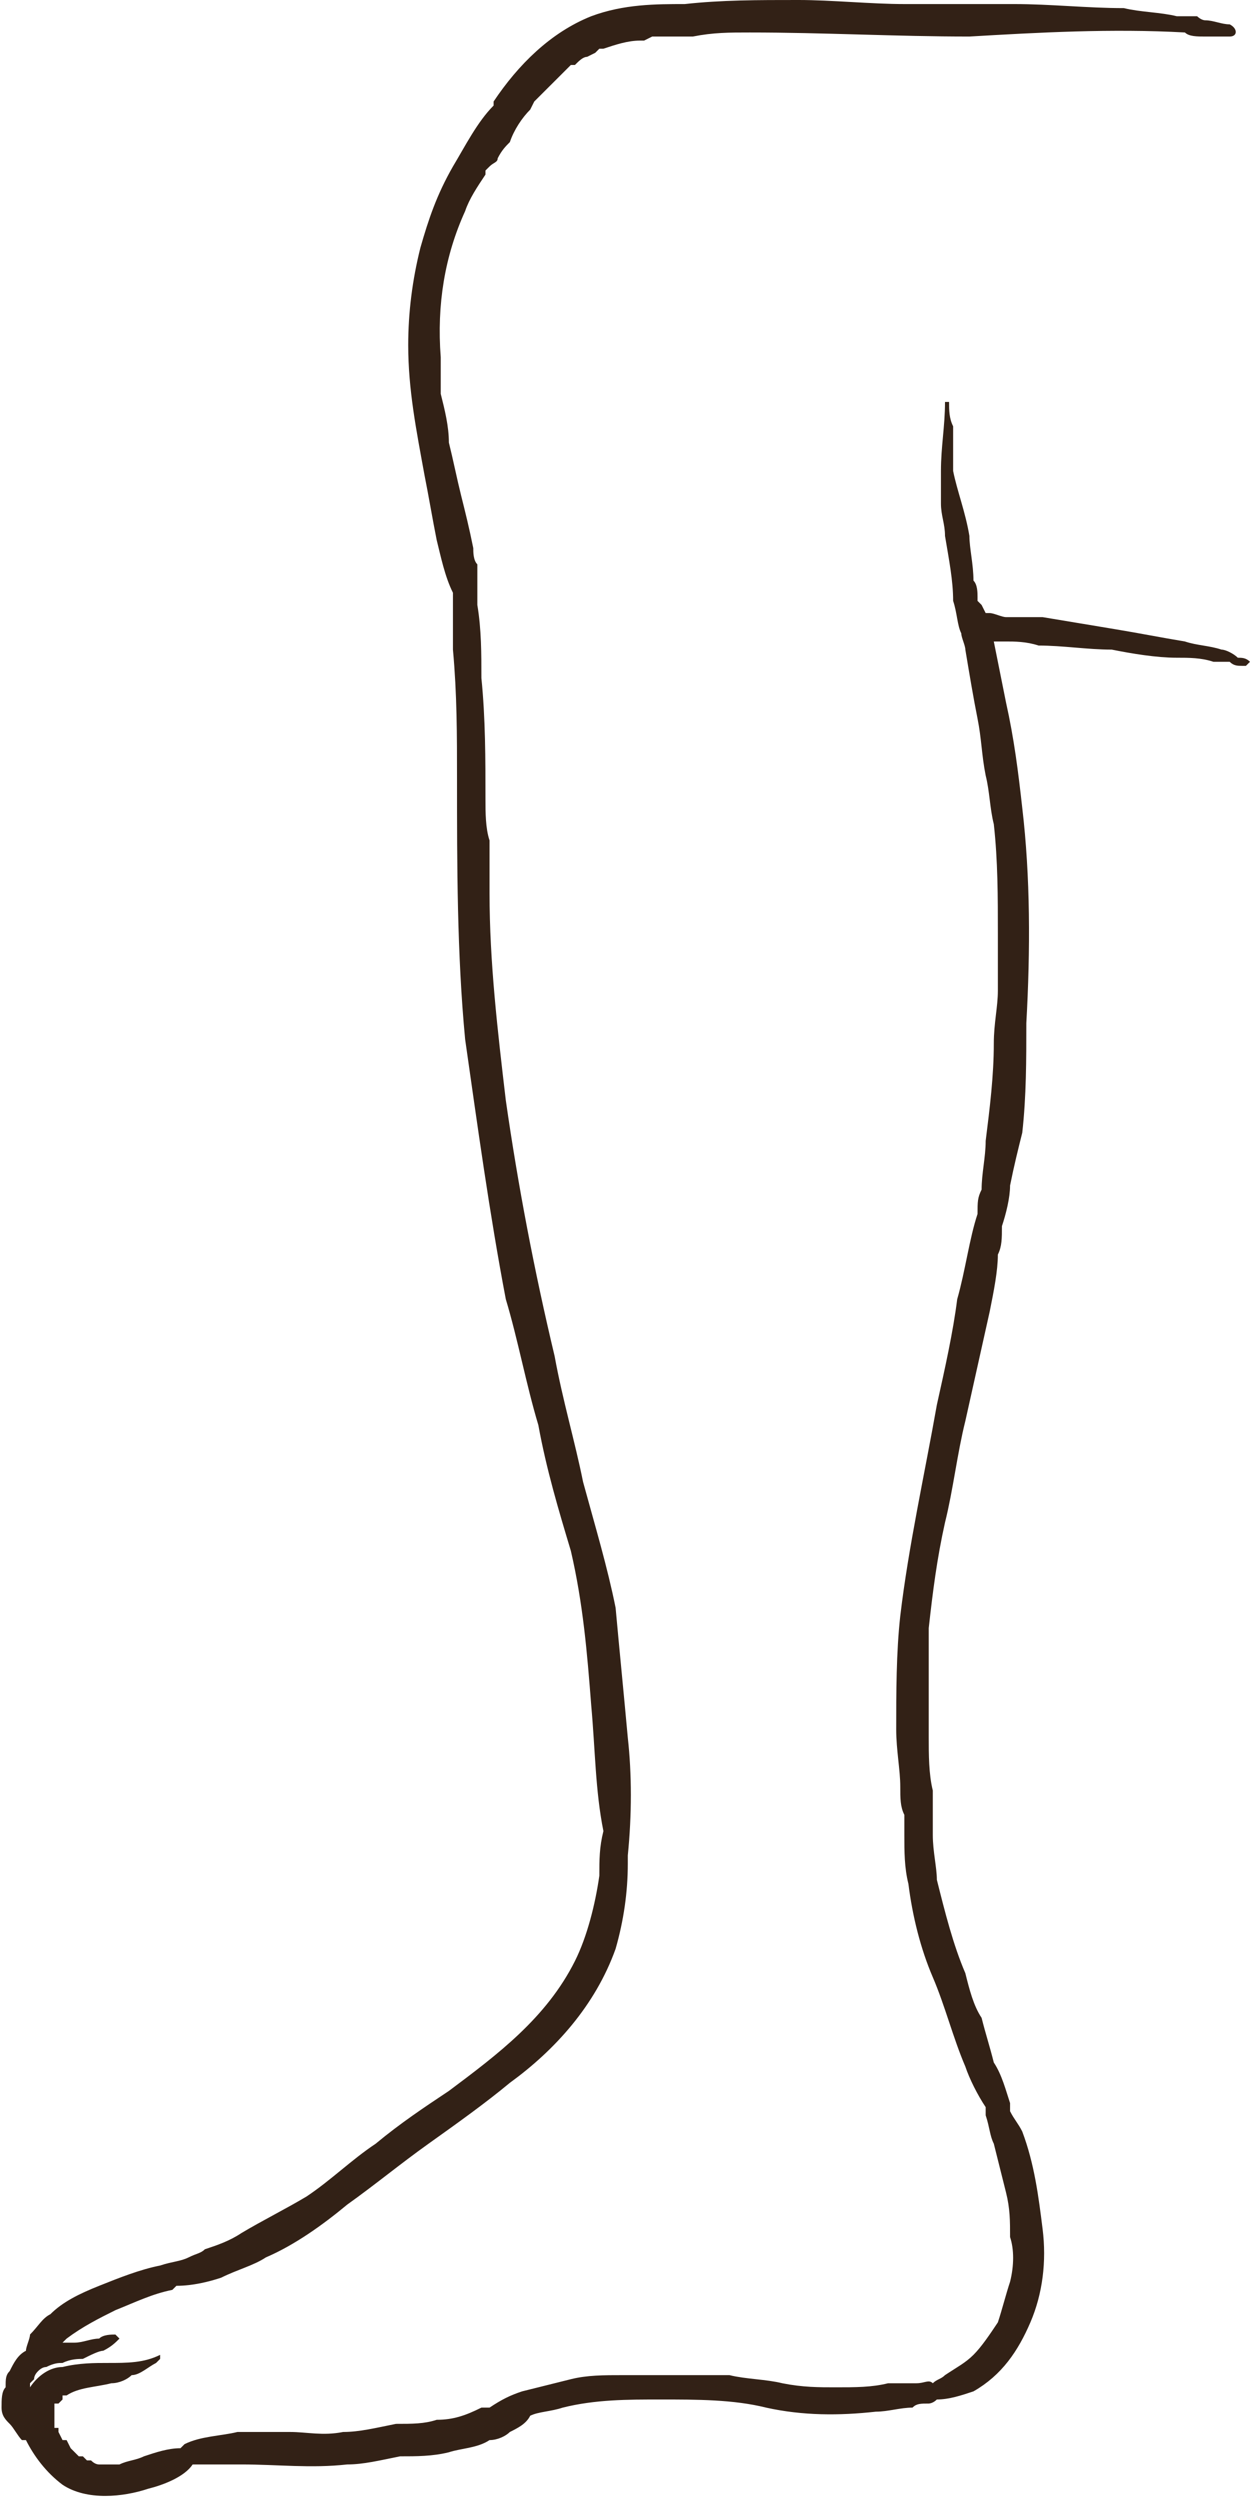<svg width="248" height="496" viewBox="0 0 248 496" fill="none" xmlns="http://www.w3.org/2000/svg">
<path d="M248 131.299C247.193 130.493 246.386 130.493 245.58 130.493C244.773 129.688 243.159 128.882 242.352 128.882C239.932 128.077 237.511 128.077 235.091 127.271C230.25 126.466 226.216 125.66 221.375 124.855C216.534 124.049 211.693 123.244 206.852 122.438H199.591C198.784 122.438 197.171 121.633 196.364 121.633H195.557L194.75 120.022L193.943 119.216V118.411C193.943 117.605 193.943 115.994 193.136 115.189C193.136 111.967 192.33 108.745 192.33 106.328C191.523 101.495 189.909 97.467 189.102 93.44V84.579C188.296 82.968 188.296 81.357 188.296 79.746H187.489C187.489 84.579 186.682 88.607 186.682 93.44V99.884C186.682 102.3 187.489 103.911 187.489 106.328C188.296 111.161 189.102 115.189 189.102 119.216C189.909 121.633 189.909 124.049 190.716 125.66C190.716 126.466 191.523 128.077 191.523 128.882C192.33 133.716 193.136 138.549 193.943 142.576C194.75 146.604 194.75 149.826 195.557 153.853C196.364 157.075 196.364 160.298 197.171 163.52C197.977 170.769 197.977 178.019 197.977 185.269V196.546C197.977 199.768 197.171 202.99 197.171 207.017C197.171 213.462 196.364 219.906 195.557 226.35C195.557 229.572 194.75 232.794 194.75 236.016C193.943 237.627 193.943 238.433 193.943 240.849C192.33 245.682 191.523 252.126 189.909 257.765C189.102 264.209 187.489 271.459 185.875 278.708C183.455 292.402 180.227 306.901 178.614 320.595C177.807 327.845 177.807 335.9 177.807 343.149C177.807 347.177 178.614 351.205 178.614 354.427C178.614 356.843 178.614 358.454 179.421 360.065V364.093C179.421 367.315 179.421 370.537 180.227 373.759C181.034 380.203 182.648 386.647 185.068 392.286C187.489 397.925 189.102 404.369 191.523 410.007C192.33 412.424 193.943 415.646 195.557 418.062V419.673C196.364 422.09 196.364 423.701 197.171 425.312C197.977 428.534 198.784 431.756 199.591 434.978C200.398 438.2 200.398 440.617 200.398 443.839C201.205 446.255 201.205 449.478 200.398 452.7C199.591 455.116 198.784 458.338 197.977 460.755C196.364 463.171 194.75 465.588 193.136 467.199C191.523 468.81 189.909 469.615 187.489 471.226C186.682 472.032 185.875 472.032 185.068 472.837C184.261 472.032 183.455 472.837 181.841 472.837H176.193C172.966 473.643 169.739 473.643 165.705 473.643C162.477 473.643 159.25 473.643 155.216 472.837C151.989 472.032 147.955 472.032 144.727 471.226H123.75C119.716 471.226 116.489 471.226 113.261 472.032C110.034 472.837 106.807 473.643 103.58 474.448C101.159 475.254 99.546 476.06 97.125 477.671H95.511C92.284 479.282 89.864 480.087 86.636 480.087C84.216 480.893 81.796 480.893 78.568 480.893C74.534 481.698 71.307 482.504 68.08 482.504C64.046 483.309 60.818 482.504 57.591 482.504H47.102C43.875 483.309 39.841 483.309 36.614 484.92L35.807 485.726C33.386 485.726 30.966 486.531 28.546 487.337C26.932 488.142 25.318 488.142 23.705 488.948H19.671C19.133 488.948 18.595 488.679 18.057 488.142H17.25L16.443 487.337H15.636L14.83 486.531L14.023 485.726L13.216 484.115H12.409L11.602 482.504V481.698H10.796V476.865H11.602L12.409 476.059V475.254H13.216C15.636 473.643 18.864 473.643 22.091 472.837C23.705 472.837 25.318 472.032 26.125 471.226C27.739 471.226 29.352 469.615 30.966 468.81L31.773 468.004V467.199C28.546 468.81 25.318 468.81 21.284 468.81C18.864 468.81 15.636 468.81 12.409 469.615C9.989 469.615 7.568 471.226 5.955 473.643V472.837L6.761 472.032C6.761 471.495 7.03 470.958 7.568 470.421C8.106 469.884 8.644 469.615 9.182 469.615C10.796 468.81 11.602 468.81 12.409 468.81C14.023 468.004 15.636 468.004 16.443 468.004C18.057 467.199 19.671 466.393 20.477 466.393C22.091 465.588 22.898 464.782 23.705 463.977L22.898 463.171C22.091 463.171 20.477 463.171 19.671 463.977C18.057 463.977 16.443 464.782 14.83 464.782H12.409L13.216 463.977C16.443 461.56 19.671 459.949 22.898 458.338C26.932 456.727 30.159 455.116 34.193 454.311L35 453.505C38.227 453.505 41.455 452.7 43.875 451.894C47.102 450.283 50.33 449.478 52.75 447.866C58.398 445.45 64.046 441.422 68.886 437.395C74.534 433.367 79.375 429.34 85.023 425.312C90.671 421.284 96.318 417.257 101.159 413.229C110.034 406.785 118.102 397.924 122.136 386.647C123.75 381.009 124.557 375.37 124.557 369.732V368.12C125.364 360.065 125.364 352.01 124.557 344.761C123.75 335.9 122.943 327.845 122.136 318.984C120.523 310.929 118.102 302.874 115.682 294.013C114.068 285.958 111.648 277.903 110.034 269.042C106 252.126 102.773 235.21 100.352 218.295C98.739 204.601 97.125 190.907 97.125 177.213V166.742C96.318 164.325 96.318 161.103 96.318 158.686C96.318 150.631 96.318 142.576 95.511 134.521C95.511 129.688 95.511 124.855 94.705 120.022V111.967C93.898 111.161 93.898 109.55 93.898 108.745C93.091 104.717 92.284 101.495 91.477 98.273C90.671 95.051 89.864 91.023 89.057 87.801C89.057 84.579 88.25 81.357 87.443 78.135V70.885C86.636 60.414 88.25 50.748 92.284 41.887C93.091 39.47 94.705 37.054 96.318 34.637V33.832L97.125 33.026C97.932 32.221 98.739 32.221 98.739 31.415C99.546 29.804 100.352 28.998 101.159 28.193C101.966 25.776 103.58 23.36 105.193 21.749L106 20.138L106.807 19.332L109.227 16.916L111.648 14.499L112.455 13.694L113.261 12.888H114.068C114.875 12.083 115.682 11.277 116.489 11.277L118.102 10.472L118.909 9.666H119.716C122.136 8.861 124.557 8.055 126.977 8.055H127.784L129.398 7.25H137.466C141.5 6.444 144.727 6.444 148.761 6.444C163.284 6.444 177.807 7.25 192.33 7.25C206.046 6.444 220.568 5.639 235.091 6.444C235.898 7.25 237.511 7.25 239.125 7.25H243.966C245.58 7.25 245.58 5.639 243.966 4.833C242.352 4.833 240.739 4.028 239.125 4.028C238.318 4.028 237.511 3.222 237.511 3.222H233.477C230.25 2.417 226.216 2.417 222.989 1.611C215.727 1.611 208.466 0.806 201.205 0.806H179.421C172.966 0.806 164.898 0 158.443 0C150.375 0 143.114 0 135.852 0.806C130.205 0.806 123.75 0.806 117.296 3.222C109.227 6.444 102.773 12.888 97.932 20.138V20.943C94.705 24.166 92.284 28.998 89.864 33.026C86.636 38.665 85.023 43.498 83.409 49.136C81.796 55.581 80.989 62.025 80.989 68.469C80.989 77.329 82.602 85.385 84.216 94.245C85.023 98.273 85.83 103.106 86.636 107.134C87.443 110.356 88.25 114.383 89.864 117.605V128.882C90.671 137.743 90.671 145.798 90.671 154.659C90.671 171.575 90.671 189.296 92.284 206.212C94.705 223.128 97.125 240.849 100.352 257.765C102.773 265.82 104.386 274.681 106.807 282.736C108.421 291.596 110.841 299.652 113.261 307.707C115.682 318.179 116.489 327.845 117.296 338.316C118.102 347.177 118.102 355.232 119.716 363.287C118.909 366.509 118.909 368.926 118.909 372.148C118.102 377.787 116.489 384.231 114.068 389.064C108.421 400.341 98.739 407.591 89.057 414.84C84.216 418.062 79.375 421.284 74.534 425.312C69.693 428.534 65.659 432.562 60.818 435.784C56.784 438.2 51.943 440.617 47.909 443.033C45.489 444.644 43.068 445.45 40.648 446.255C39.841 447.061 39.034 447.061 37.42 447.866C35.807 448.672 34.193 448.672 31.773 449.478C27.739 450.283 23.705 451.894 19.671 453.505C15.636 455.116 12.409 456.727 9.989 459.144C8.375 459.949 7.568 461.56 5.955 463.171C5.955 463.977 5.148 465.588 5.148 466.393C3.534 467.199 2.727 468.81 1.921 470.421C1.114 471.226 1.114 472.032 1.114 473.643C0.307 474.448 0.307 476.06 0.307 477.671C0.307 479.282 1.114 480.087 1.921 480.893C2.727 481.698 3.534 483.309 4.341 484.115H5.148C6.761 487.337 9.182 490.559 12.409 492.975C17.25 496.197 24.511 495.392 29.352 493.781C32.58 492.975 36.614 491.364 38.227 488.948H47.909C55.17 488.948 61.625 489.753 68.886 488.948C72.114 488.948 75.341 488.142 79.375 487.337C82.602 487.337 85.83 487.337 89.057 486.531C91.477 485.726 94.705 485.726 97.125 484.115C98.739 484.115 100.352 483.309 101.159 482.504C102.773 481.698 104.386 480.893 105.193 479.282C106.807 478.476 109.227 478.476 111.648 477.671C118.102 476.06 124.557 476.059 131.011 476.059C138.273 476.059 145.534 476.06 151.989 477.671C159.25 479.282 166.511 479.282 173.773 478.476C176.193 478.476 178.614 477.671 181.034 477.671C181.841 476.865 182.648 476.865 184.261 476.865C184.261 476.865 185.068 476.865 185.875 476.059C188.296 476.059 190.716 475.254 193.136 474.448C198.784 471.226 202.011 466.393 204.432 460.755C206.852 455.116 207.659 448.672 206.852 442.228C206.046 435.784 205.239 429.34 202.818 422.896C202.011 421.284 201.205 420.479 200.398 418.868V417.257C199.591 414.84 198.784 411.618 197.171 409.202C196.364 405.98 195.557 403.563 194.75 400.341C193.136 397.925 192.33 394.702 191.523 391.48C189.102 385.842 187.489 379.398 185.875 372.954C185.875 370.537 185.068 367.315 185.068 364.093V355.232C184.261 352.01 184.261 347.983 184.261 344.761V323.012C185.068 315.762 185.875 309.318 187.489 302.068C189.102 295.624 189.909 288.374 191.523 281.93C193.136 274.681 194.75 267.431 196.364 260.181C197.171 256.154 197.977 252.126 197.977 248.904C198.784 247.293 198.784 245.682 198.784 243.266C199.591 240.849 200.398 237.627 200.398 235.21C201.205 231.183 202.011 227.961 202.818 224.739C203.625 217.489 203.625 210.239 203.625 202.99C204.432 188.491 204.432 173.991 202.818 160.298C202.011 153.048 201.205 146.604 199.591 139.354C198.784 135.327 197.977 131.299 197.171 127.271H199.591C201.205 127.271 203.625 127.271 206.046 128.077C210.886 128.077 215.727 128.882 220.568 128.882C224.602 129.688 229.443 130.493 233.477 130.493C235.898 130.493 238.318 130.493 240.739 131.299H243.966C244.773 132.104 245.58 132.105 246.386 132.105H247.193L248 131.299Z" fill="#322116"/>
</svg>
